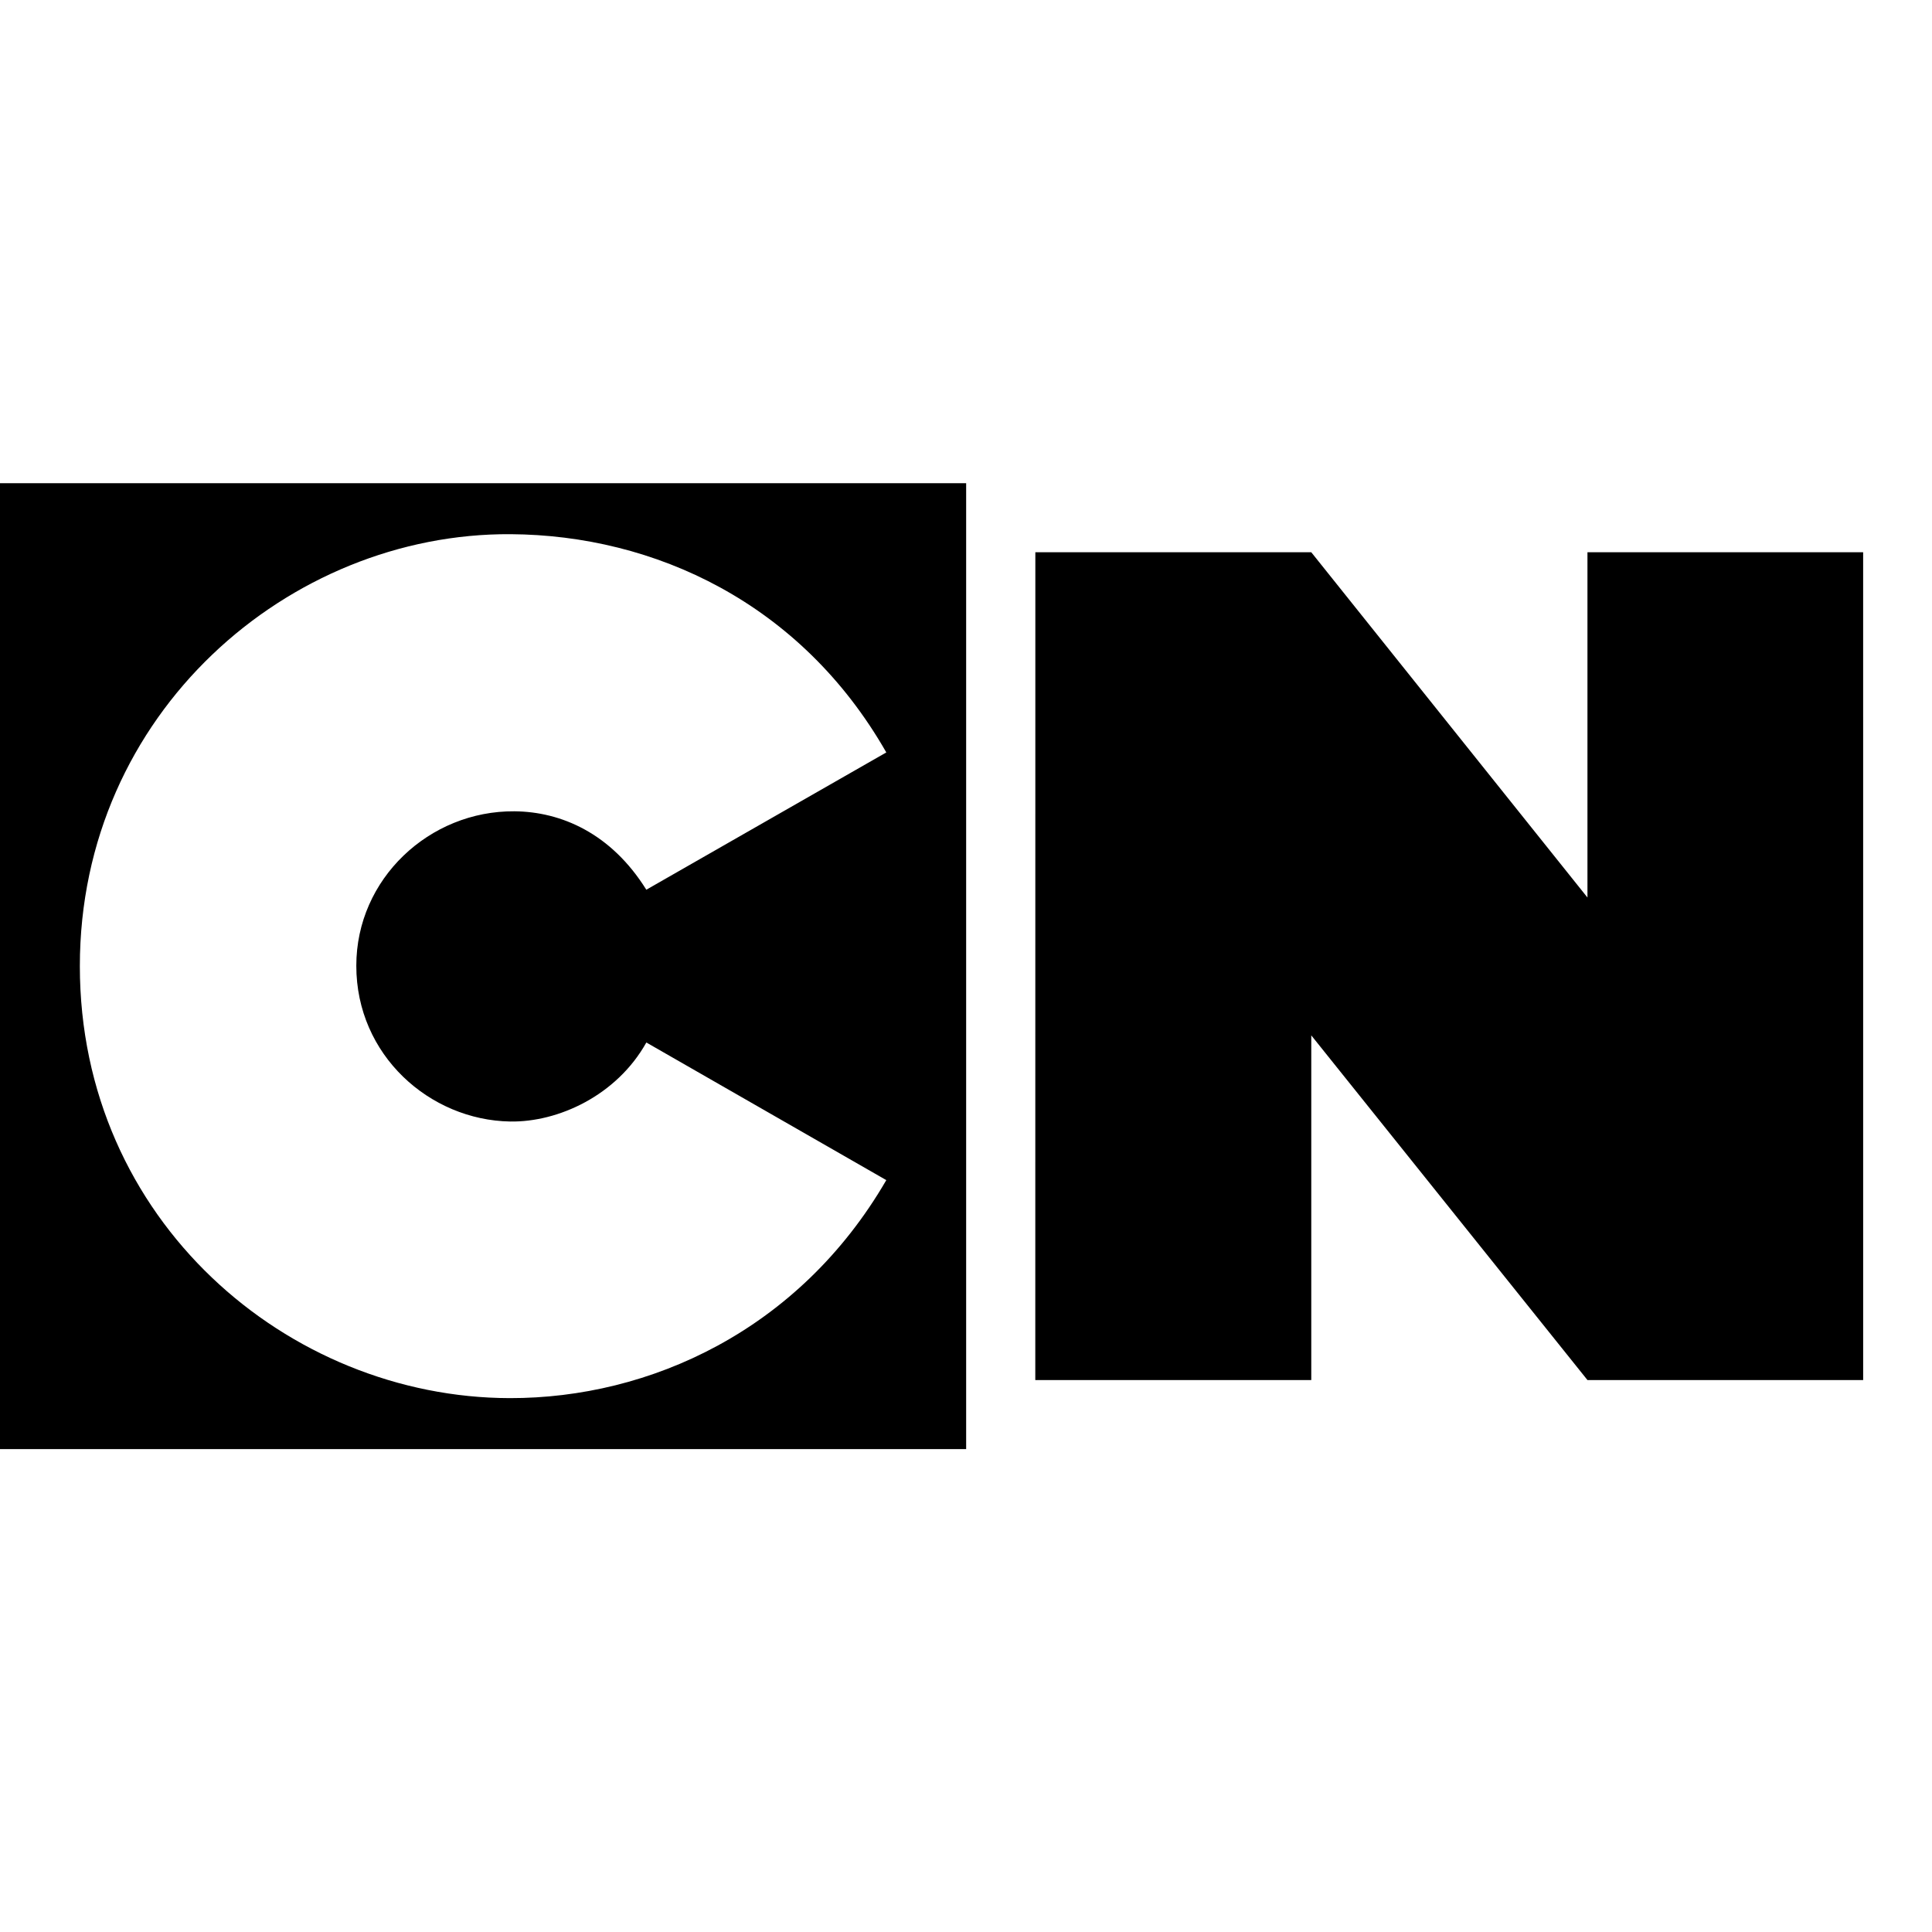 <svg viewBox="0 0 1275 1275" xmlns="http://www.w3.org/2000/svg"><path style="stroke-width:1" d="M 0 318.881 L 0 956.32 L 637.6 956.32 L 637.6 318.881 L 0 318.881 z M 337.004 352.529 C 431.818 353.146 528.473 397.754 584.902 496.557 L 584.887 496.568 L 426.527 587.162 C 403.323 549.916 370.288 535.664 339.508 535.406 C 283.454 534.936 235.111 579.938 235.141 637.342 C 235.114 696.394 283.609 739.228 336.656 740.129 C 368.366 740.664 406.95 723 426.553 687.98 L 584.902 778.807 C 527.337 878.032 428.652 922.834 336.445 922.674 C 190.229 922.434 52.681 805.533 52.697 637.586 C 52.692 470.519 190.801 351.589 337.004 352.529 z " /><path d="M683.266 364.444h182.083l182.274 227.862V364.444h181.939l.01 546.312h-181.94l-182.274-227.48v227.48h-182.13z" style="stroke-width:1" /></svg>
